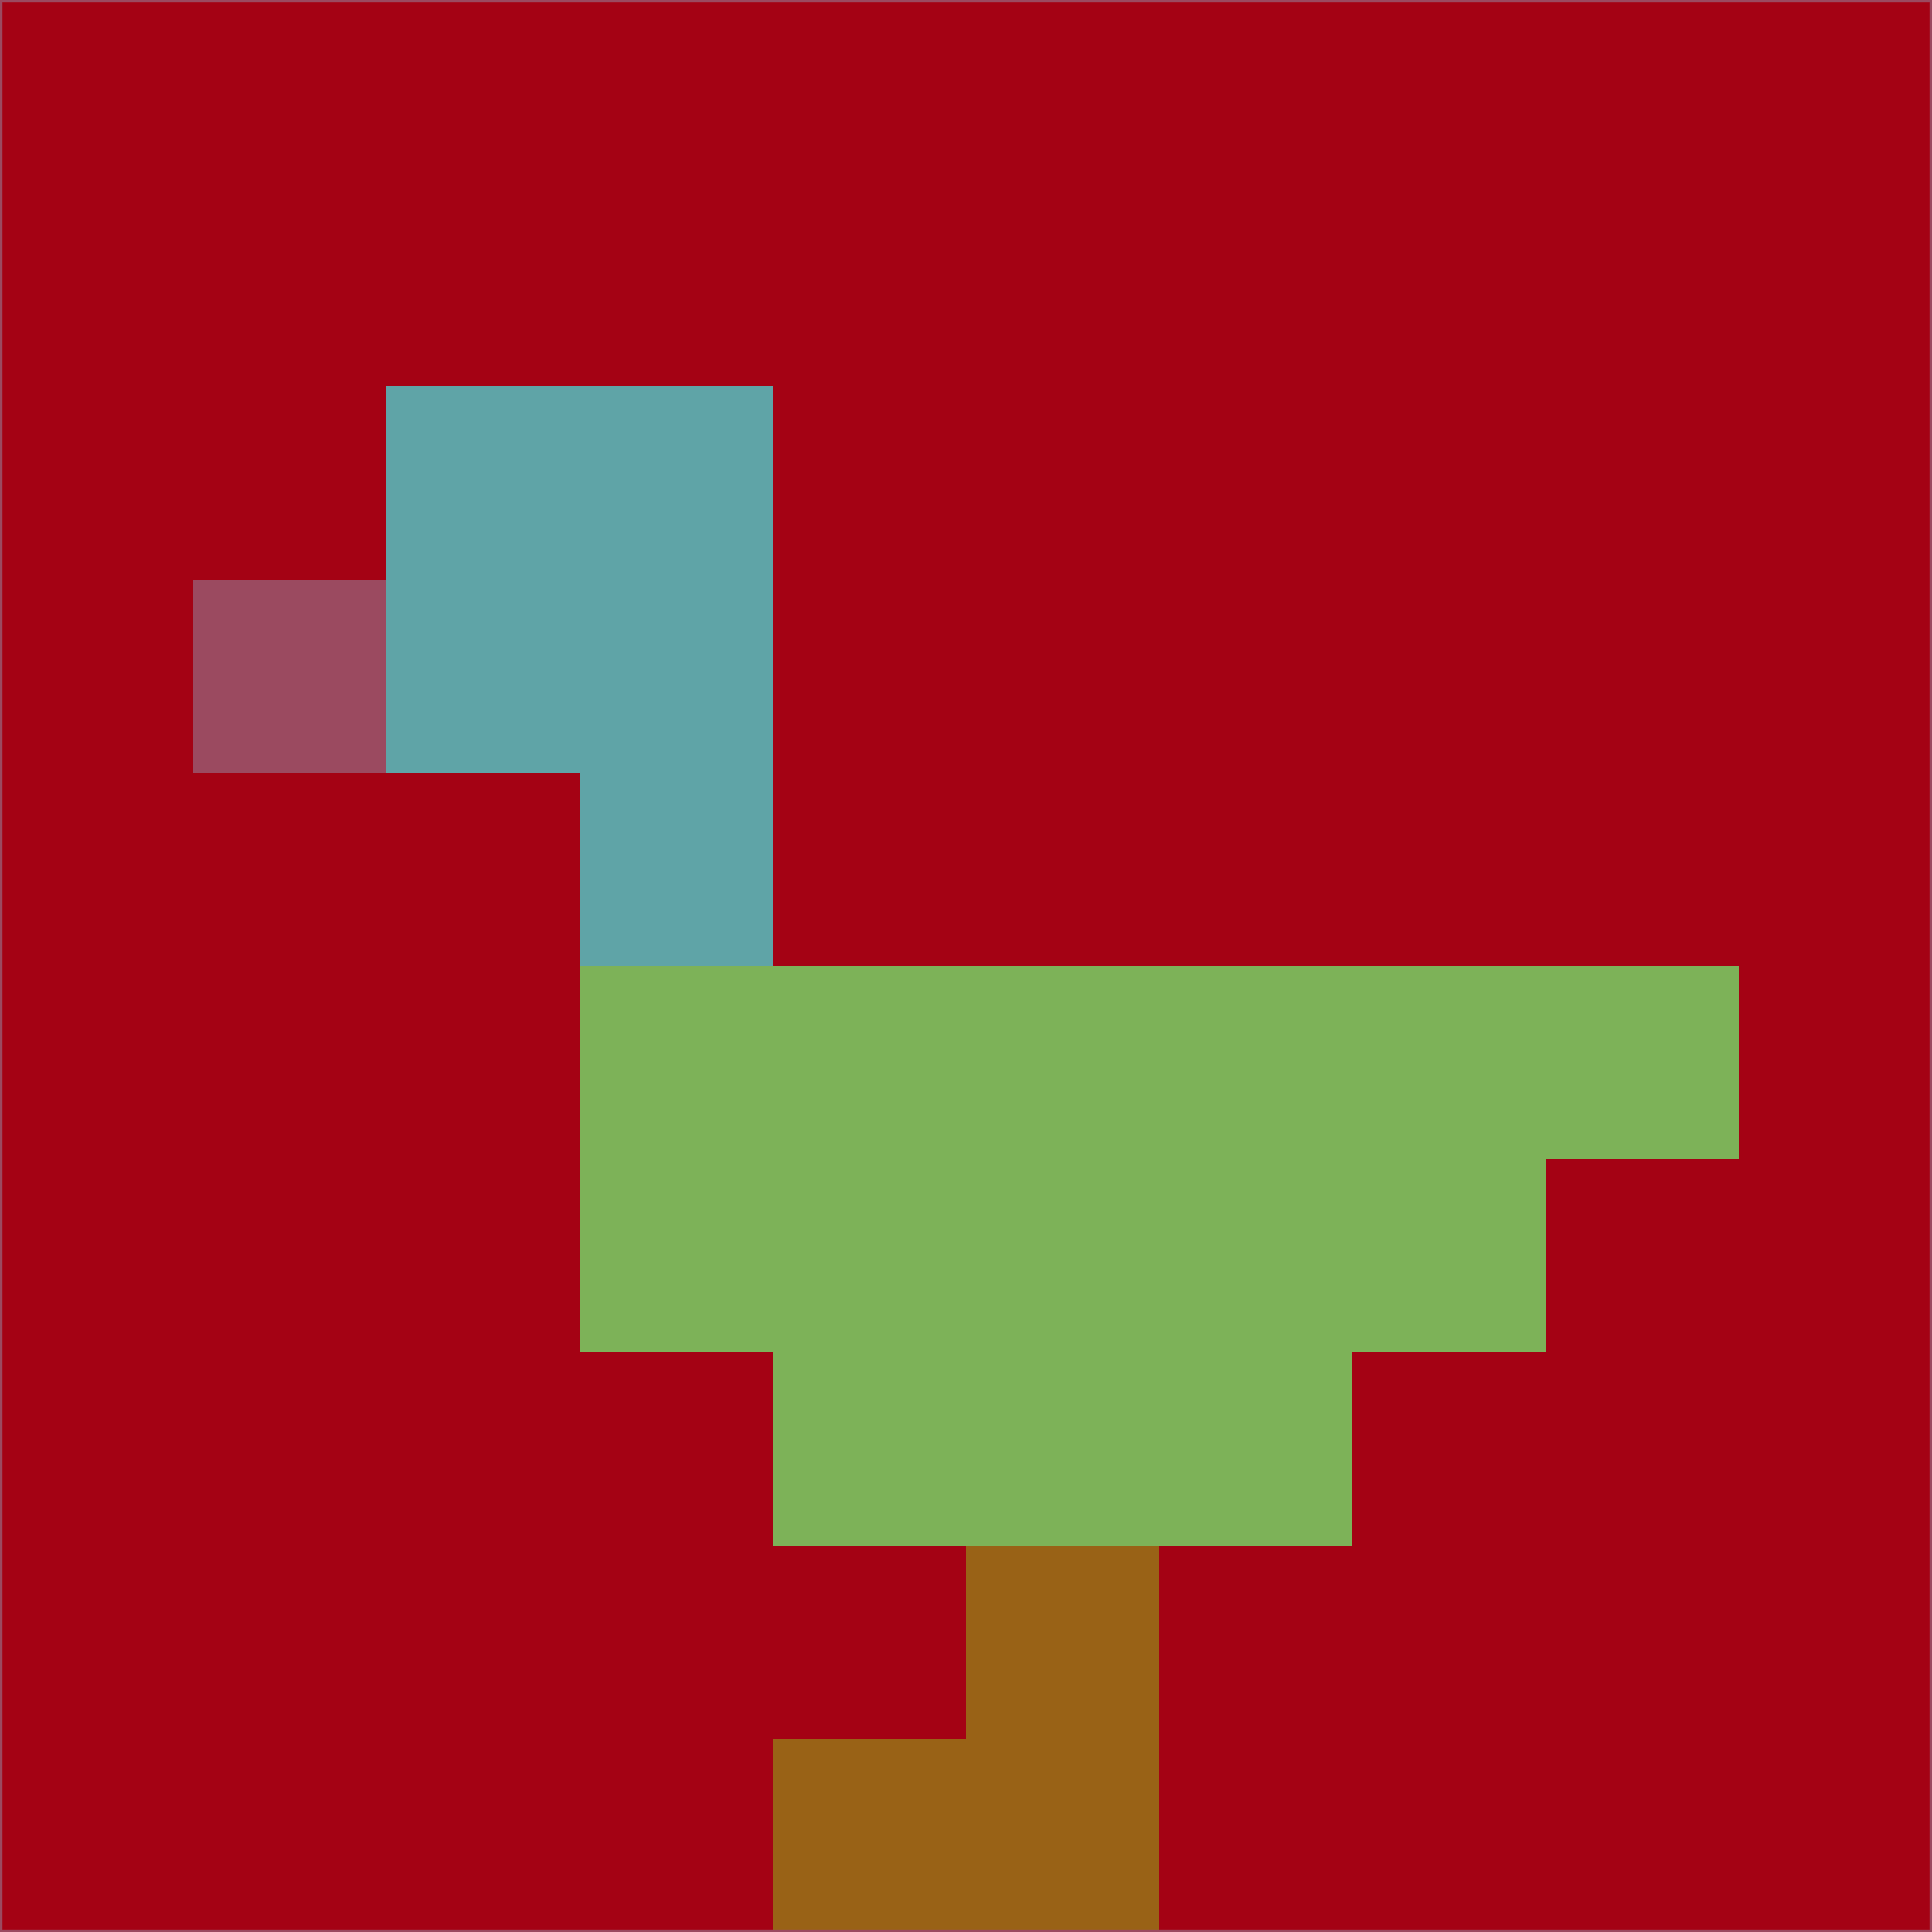 <svg xmlns="http://www.w3.org/2000/svg" version="1.1" width="785" height="785">
  <title>'goose-pfp-694263' by Dmitri Cherniak (Cyberpunk Edition)</title>
  <desc>
    seed=29947
    backgroundColor=#a40214
    padding=20
    innerPadding=0
    timeout=500
    dimension=1
    border=false
    Save=function(){return n.handleSave()}
    frame=12

    Rendered at 2024-09-15T22:37:00.664Z
    Generated in 1ms
    Modified for Cyberpunk theme with new color scheme
  </desc>
  <defs/>
  <rect width="100%" height="100%" fill="#a40214"/>
  <g>
    <g id="0-0">
      <rect x="0" y="0" height="785" width="785" fill="#a40214"/>
      <g>
        <!-- Neon blue -->
        <rect id="0-0-2-2-2-2" x="157" y="157" width="157" height="157" fill="#5fa4a7"/>
        <rect id="0-0-3-2-1-4" x="235.5" y="157" width="78.5" height="314" fill="#5fa4a7"/>
        <!-- Electric purple -->
        <rect id="0-0-4-5-5-1" x="314" y="392.5" width="392.5" height="78.5" fill="#7db258"/>
        <rect id="0-0-3-5-5-2" x="235.5" y="392.5" width="392.5" height="157" fill="#7db258"/>
        <rect id="0-0-4-5-3-3" x="314" y="392.5" width="235.5" height="235.5" fill="#7db258"/>
        <!-- Neon pink -->
        <rect id="0-0-1-3-1-1" x="78.5" y="235.5" width="78.5" height="78.5" fill="#9b4a60"/>
        <!-- Cyber yellow -->
        <rect id="0-0-5-8-1-2" x="392.5" y="628" width="78.5" height="157" fill="#996216"/>
        <rect id="0-0-4-9-2-1" x="314" y="706.5" width="157" height="78.5" fill="#996216"/>
      </g>
      <rect x="0" y="0" stroke="#9b4a60" stroke-width="2" height="785" width="785" fill="none"/>
    </g>
  </g>
  <script xmlns=""/>
</svg>
